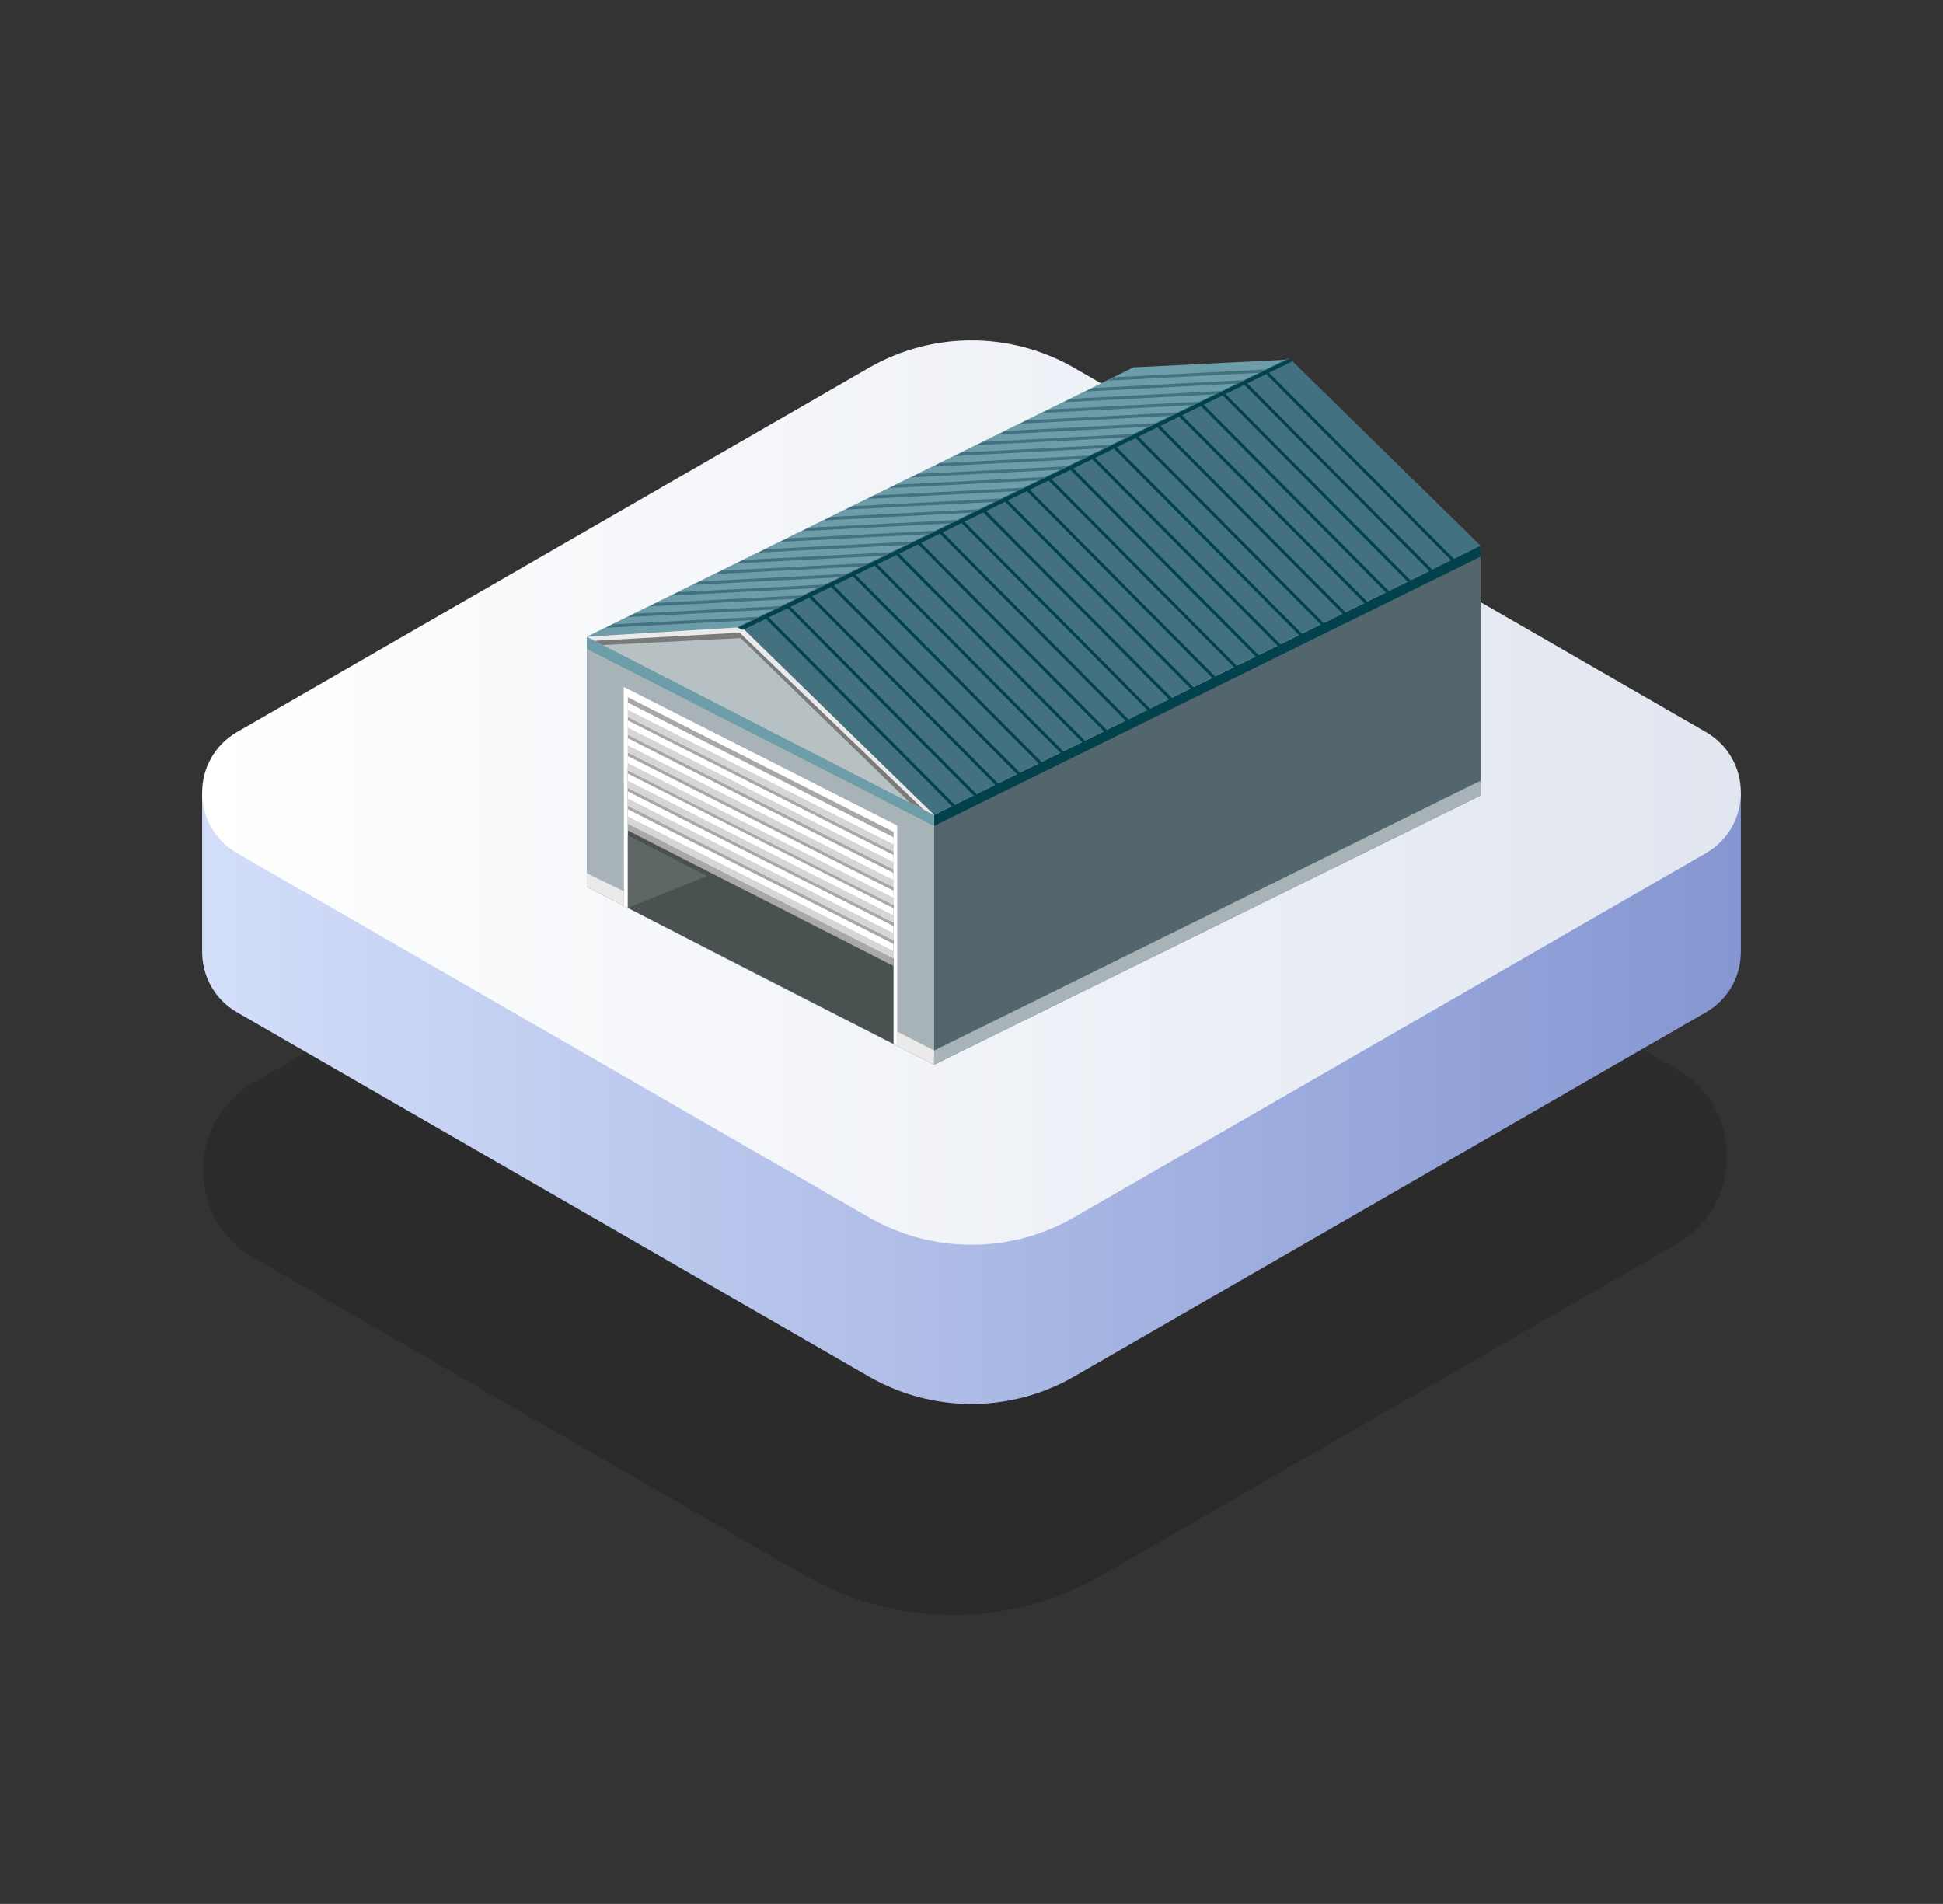 <?xml version="1.0" encoding="utf-8"?>
<!-- Generator: Adobe Illustrator 16.0.0, SVG Export Plug-In . SVG Version: 6.00 Build 0)  -->
<!DOCTYPE svg PUBLIC "-//W3C//DTD SVG 1.1//EN" "http://www.w3.org/Graphics/SVG/1.1/DTD/svg11.dtd">
<svg version="1.1" xmlns="http://www.w3.org/2000/svg" xmlns:xlink="http://www.w3.org/1999/xlink" x="0px" y="0px"
	 width="169.66px" height="166.258px" viewBox="0 0 169.66 166.258" enable-background="new 0 0 169.66 166.258"
	 xml:space="preserve">
<rect x="0" y="0" width="169.66" height="166.258" fill="#333333" stroke="none"/>
<g id="Layer_2">
</g>
<g id="Layer_1">
	<defs>
		<filter id="Adobe_OpacityMaskFilter" filterUnits="userSpaceOnUse" x="17.734" y="62.132" width="133.067" height="78.901">
			<feFlood  style="flood-color:white;flood-opacity:1" result="back"/>
			<feBlend  in="SourceGraphic" in2="back" mode="normal"/>
		</filter>
	</defs>
	<mask maskUnits="userSpaceOnUse" x="17.734" y="62.132" width="133.067" height="78.901" id="SVGID_1_">
		<g filter="url(#Adobe_OpacityMaskFilter)">
			<defs>
				<filter id="Adobe_OpacityMaskFilter_1_" filterUnits="userSpaceOnUse" x="17.734" y="62.132" width="133.067" height="78.901">
					<feFlood  style="flood-color:white;flood-opacity:1" result="back"/>
					<feBlend  in="SourceGraphic" in2="back" mode="normal"/>
				</filter>
			</defs>
			<mask maskUnits="userSpaceOnUse" x="17.734" y="62.132" width="133.067" height="78.901" id="SVGID_1_">
			</mask>
			<linearGradient id="SVGID_2_" gradientUnits="userSpaceOnUse" x1="84.268" y1="141.033" x2="84.268" y2="62.132">
				<stop  offset="0" style="stop-color:#FFFFFF"/>
				<stop  offset="0.016" style="stop-color:#F3F3F3"/>
				<stop  offset="0.091" style="stop-color:#C1C1C1"/>
				<stop  offset="0.171" style="stop-color:#939393"/>
				<stop  offset="0.255" style="stop-color:#6B6B6B"/>
				<stop  offset="0.343" style="stop-color:#4A4A4A"/>
				<stop  offset="0.437" style="stop-color:#2F2F2F"/>
				<stop  offset="0.539" style="stop-color:#1A1A1A"/>
				<stop  offset="0.653" style="stop-color:#0B0B0B"/>
				<stop  offset="0.788" style="stop-color:#030303"/>
				<stop  offset="1" style="stop-color:#000000"/>
			</linearGradient>
			<path mask="url(#SVGID_1_)" fill="url(#SVGID_2_)" d="M22.158,109.833l48.117,27.737c8.014,4.618,17.888,4.618,25.901,0
				l50.202-28.939c5.897-3.399,5.897-11.898,0-15.297L98.26,65.597c-8.015-4.62-17.888-4.62-25.901,0L22.158,94.535
				C16.259,97.934,16.259,106.434,22.158,109.833z"/>
		</g>
	</mask>
	<linearGradient id="SVGID_3_" gradientUnits="userSpaceOnUse" x1="84.268" y1="141.033" x2="84.268" y2="62.132">
		<stop  offset="0" style="stop-color:#000000;stop-opacity:0.3"/>
		<stop  offset="1" style="stop-color:#000000;stop-opacity:0.2"/>
	</linearGradient>
	<path opacity="0.6" fill="url(#SVGID_3_)" d="M22.158,109.833l48.117,27.737c8.014,4.618,17.888,4.618,25.901,0l50.202-28.939
		c5.897-3.399,5.897-11.898,0-15.297L98.26,65.597c-8.015-4.62-17.888-4.62-25.901,0L22.158,94.535
		C16.259,97.934,16.259,106.434,22.158,109.833z"/>
	<g>
		<linearGradient id="SVGID_4_" gradientUnits="userSpaceOnUse" x1="-0.651" y1="95.906" x2="174.273" y2="95.906">
			<stop  offset="0" style="stop-color:#DEE8FF"/>
			<stop  offset="1" style="stop-color:#788ACB"/>
		</linearGradient>
		<path fill="url(#SVGID_4_)" d="M93.796,120.201l55.15-31.792c2.043-1.176,3.063-3.236,3.063-5.296V69.212l-67.18,38.725V122.6
			C87.925,122.6,91.022,121.8,93.796,120.201z"/>
		<linearGradient id="SVGID_5_" gradientUnits="userSpaceOnUse" x1="-0.652" y1="95.906" x2="174.275" y2="95.906">
			<stop  offset="0" style="stop-color:#DEE8FF"/>
			<stop  offset="1" style="stop-color:#788ACB"/>
		</linearGradient>
		<path fill="url(#SVGID_5_)" d="M20.711,88.409l55.151,31.792c2.773,1.599,5.87,2.399,8.967,2.399v-14.663L17.649,69.212v13.901
			C17.649,85.173,18.669,87.233,20.711,88.409z"/>
	</g>
	<linearGradient id="SVGID_6_" gradientUnits="userSpaceOnUse" x1="17.649" y1="69.212" x2="152.009" y2="69.212">
		<stop  offset="6.300000e-007" style="stop-color:#FFFFFF"/>
		<stop  offset="1" style="stop-color:#E1E6F0"/>
	</linearGradient>
	<path fill="url(#SVGID_6_)" d="M20.711,74.508l55.151,31.792c5.548,3.198,12.385,3.198,17.934,0l55.15-31.792
		c4.084-2.354,4.084-8.238,0-10.592l-55.15-31.791c-5.549-3.198-12.386-3.198-17.934,0L20.711,63.916
		C16.628,66.27,16.628,72.154,20.711,74.508z"/>
	<g>
		<polygon fill="#6C9DA8" points="112.697,31.393 98.962,32.086 51.24,55.601 64.673,55.011 		"/>
		<g>
			<polygon fill="#B7C1C4" points="81.561,71.168 64.673,55.011 51.24,55.601 			"/>
		</g>
		<g>
			<polygon fill="#54666D" points="81.561,92.98 129.285,69.467 129.285,47.654 81.561,71.168 			"/>
		</g>
		<g>
			<polygon fill="#02424C" points="81.561,72.123 129.285,48.609 129.285,47.654 81.561,71.168 			"/>
		</g>
		<polygon fill="#44717F" points="129.285,47.654 112.697,31.393 64.673,55.011 81.561,71.168 129.285,47.654 		"/>
		<polygon fill="#6C9DA8" points="51.24,55.601 51.24,77.446 66.466,85.291 66.466,85.291 81.561,92.98 81.561,71.168 		"/>
		<polygon fill="#A7B3B7" points="51.24,56.665 51.24,77.446 81.561,92.98 81.561,72.123 		"/>
		<g>
			<polygon fill="#7A7A7A" points="79.439,70.08 64.673,55.725 52.641,56.332 51.929,55.955 64.673,55.011 80.933,70.848 			"/>
		</g>
		<g>
			<polygon fill="#EAEAEA" points="80.64,70.694 64.583,55.251 51.929,55.955 51.24,55.601 64.765,54.771 81.561,71.168 			"/>
		</g>
		<g>
			<g>
				<polygon fill="#FFFFFF" points="78.339,91.322 54.487,79.114 54.46,59.983 78.339,72.089 				"/>
				<polygon fill="#495151" points="78.022,91.171 54.823,79.285 54.823,67.054 78.022,78.813 				"/>
				<g>
					<polygon fill="#A8A8A8" points="78.022,84.358 54.823,72.525 54.823,60.883 78.022,72.644 					"/>
					<g>
						<polygon fill="#FFFFFF" points="54.823,61.355 54.823,62.603 78.022,74.362 78.022,73.115 						"/>
						<polygon fill="#FFFFFF" points="54.823,64.156 78.022,75.916 78.022,74.667 54.823,62.908 						"/>
						<polygon fill="#FFFFFF" points="54.823,65.717 78.022,77.475 78.022,76.226 54.823,64.468 						"/>
						<polygon fill="#FFFFFF" points="54.823,67.269 78.022,79.03 78.022,77.781 54.823,66.021 						"/>
						<polygon fill="#FFFFFF" points="54.823,68.807 78.022,80.565 78.022,79.318 54.823,67.556 						"/>
						<polygon fill="#FFFFFF" points="54.823,70.357 78.022,82.118 78.022,80.871 54.823,69.111 						"/>
						<polygon fill="#FFFFFF" points="54.823,71.918 78.022,83.677 78.022,82.431 54.823,70.669 						"/>
					</g>
					<g>
						<polygon fill="#D6D6D6" points="54.823,61.979 54.823,62.603 78.022,74.362 78.022,73.737 						"/>
						<polygon fill="#D6D6D6" points="54.823,64.156 78.022,75.916 78.022,75.293 54.823,63.533 						"/>
						<polygon fill="#D6D6D6" points="54.823,65.717 78.022,77.475 78.022,76.851 54.823,65.092 						"/>
						<polygon fill="#D6D6D6" points="54.823,67.269 78.022,79.03 78.022,78.403 54.823,66.646 						"/>
						<polygon fill="#D6D6D6" points="54.823,68.807 78.022,80.565 78.022,79.941 54.823,68.18 						"/>
						<polygon fill="#D6D6D6" points="54.823,70.357 78.022,82.118 78.022,81.495 54.823,69.734 						"/>
						<polygon fill="#D6D6D6" points="54.823,71.918 78.022,83.677 78.022,83.054 54.823,71.295 						"/>
					</g>
				</g>
			</g>
			<polygon fill="#5F6666" points="54.823,79.285 61.736,76.497 54.823,72.935 			"/>
		</g>
		<polygon fill="#EAEAEA" points="51.24,76.262 54.46,77.823 54.49,79.112 51.24,77.446 		"/>
		<polygon fill="#EAEAEA" points="78.329,90.076 81.569,91.737 81.561,92.98 78.329,91.325 		"/>
		<polygon fill="#A7B3B7" points="81.569,91.737 129.285,68.172 129.285,69.467 81.561,92.98 		"/>
		<g>
			<g>
				
					<rect x="63.545" y="61.967" transform="matrix(0.705 0.71 -0.71 0.705 66.246 -34.965)" fill="#02424C" width="23.164" height="0.267"/>
			</g>
			<g>
				
					<rect x="65.443" y="61.036" transform="matrix(0.705 0.71 -0.71 0.705 66.148 -36.586)" fill="#02424C" width="23.165" height="0.269"/>
			</g>
			<g>
				
					<rect x="67.342" y="60.107" transform="matrix(0.705 0.71 -0.71 0.705 66.04 -38.207)" fill="#02424C" width="23.164" height="0.267"/>
			</g>
			<g>
				
					<rect x="69.241" y="59.177" transform="matrix(0.705 0.71 -0.71 0.705 65.948 -39.829)" fill="#02424C" width="23.163" height="0.268"/>
			</g>
			<g>
				
					<rect x="71.14" y="58.249" transform="matrix(0.705 0.71 -0.71 0.705 65.849 -41.451)" fill="#02424C" width="23.163" height="0.268"/>
			</g>
			<g>
				
					<rect x="73.038" y="57.318" transform="matrix(0.705 0.71 -0.71 0.705 65.753 -43.073)" fill="#02424C" width="23.165" height="0.268"/>
			</g>
			<g>
				
					<rect x="74.936" y="56.389" transform="matrix(0.705 0.71 -0.71 0.705 65.646 -44.693)" fill="#02424C" width="23.165" height="0.267"/>
			</g>
			<g>
				
					<rect x="76.836" y="55.46" transform="matrix(0.705 0.71 -0.71 0.705 65.558 -46.317)" fill="#02424C" width="23.163" height="0.267"/>
			</g>
			<g>
				
					<rect x="78.734" y="54.53" transform="matrix(0.705 0.71 -0.71 0.705 65.453 -47.937)" fill="#02424C" width="23.163" height="0.268"/>
			</g>
			<g>
				
					<rect x="80.633" y="53.601" transform="matrix(0.705 0.71 -0.71 0.705 65.352 -49.558)" fill="#02424C" width="23.161" height="0.267"/>
			</g>
			<g>
				
					<rect x="82.531" y="52.67" transform="matrix(0.705 0.71 -0.71 0.705 65.255 -51.181)" fill="#02424C" width="23.166" height="0.268"/>
			</g>
			<g>
				
					<rect x="84.43" y="51.741" transform="matrix(0.705 0.71 -0.71 0.705 65.154 -52.802)" fill="#02424C" width="23.164" height="0.267"/>
			</g>
			<g>
				
					<rect x="86.329" y="50.81" transform="matrix(0.705 0.71 -0.71 0.705 65.055 -54.423)" fill="#02424C" width="23.164" height="0.268"/>
			</g>
			<g>
				
					<rect x="88.227" y="49.882" transform="matrix(0.705 0.71 -0.71 0.705 64.956 -56.044)" fill="#02424C" width="23.164" height="0.267"/>
			</g>
			<g>
				
					<rect x="90.126" y="48.953" transform="matrix(0.705 0.71 -0.71 0.705 64.86 -57.667)" fill="#02424C" width="23.166" height="0.268"/>
			</g>
			<g>
				
					<rect x="92.025" y="48.024" transform="matrix(0.705 0.71 -0.71 0.705 64.769 -59.291)" fill="#02424C" width="23.165" height="0.266"/>
			</g>
			<g>
				
					<rect x="93.923" y="47.093" transform="matrix(0.705 0.71 -0.71 0.705 64.662 -60.91)" fill="#02424C" width="23.166" height="0.268"/>
			</g>
			<g>
				
					<rect x="95.822" y="46.164" transform="matrix(0.705 0.71 -0.71 0.705 64.561 -62.531)" fill="#02424C" width="23.163" height="0.267"/>
			</g>
			<g>
				
					<rect x="97.721" y="45.234" transform="matrix(0.705 0.71 -0.71 0.705 64.469 -64.155)" fill="#02424C" width="23.163" height="0.267"/>
			</g>
			<g>
				
					<rect x="99.619" y="44.305" transform="matrix(0.705 0.71 -0.71 0.705 64.369 -65.776)" fill="#02424C" width="23.165" height="0.266"/>
			</g>
			<g>
				
					<rect x="101.518" y="43.376" transform="matrix(0.705 0.71 -0.71 0.705 64.265 -67.395)" fill="#02424C" width="23.164" height="0.267"/>
			</g>
			<g>
				
					<rect x="103.417" y="42.447" transform="matrix(0.705 0.71 -0.71 0.705 64.17 -69.018)" fill="#02424C" width="23.163" height="0.266"/>
			</g>
			<g>
				
					<rect x="105.316" y="41.515" transform="matrix(0.705 0.71 -0.71 0.705 64.067 -70.639)" fill="#02424C" width="23.164" height="0.268"/>
			</g>
			<g>
				
					<rect x="107.214" y="40.586" transform="matrix(0.705 0.71 -0.71 0.705 63.972 -72.262)" fill="#02424C" width="23.165" height="0.268"/>
			</g>
		</g>
		<polygon fill="#44717F" points="112.506,31.283 110.449,32.287 110.448,32.265 97.294,32.948 96.689,33.245 109.886,32.562 
			108.55,33.212 108.55,33.203 95.39,33.886 94.784,34.185 107.962,33.5 106.652,34.14 93.487,34.824 92.881,35.124 106.039,34.439 
			104.725,35.081 91.583,35.762 90.978,36.06 90.978,36.061 104.113,35.378 102.801,36.019 89.679,36.701 89.082,36.995 
			89.082,36.999 102.189,36.318 100.876,36.958 87.775,37.638 87.185,37.93 87.185,37.938 100.264,37.256 98.953,37.896 
			85.871,38.578 85.287,38.865 85.287,38.875 98.339,38.196 97.027,38.836 83.967,39.515 83.39,39.799 83.39,39.812 96.414,39.135 
			95.103,39.776 82.063,40.454 81.494,40.734 81.494,40.75 94.49,40.075 93.177,40.715 80.16,41.393 79.595,41.669 79.596,41.687 
			92.566,41.014 91.253,41.655 78.254,42.33 77.699,42.603 77.699,42.625 90.641,41.952 89.33,42.593 76.351,43.268 75.8,43.54 
			75.801,43.563 88.716,42.892 87.406,43.531 74.448,44.205 73.902,44.473 73.905,44.501 86.792,43.832 85.481,44.471 
			72.543,45.144 72.005,45.407 72.007,45.438 84.868,44.769 83.556,45.41 70.64,46.083 70.111,46.344 70.111,46.377 82.943,45.709 
			81.631,46.35 68.735,47.021 68.211,47.279 68.212,47.313 81.019,46.649 79.707,47.288 66.832,47.958 66.314,48.212 66.316,48.252 
			79.095,47.588 77.783,48.228 64.927,48.897 64.417,49.148 64.419,49.19 77.17,48.528 75.857,49.168 63.023,49.833 62.52,50.083 
			62.522,50.126 75.246,49.466 73.934,50.106 61.121,50.773 60.623,51.018 60.625,51.066 73.322,50.405 72.009,51.046 
			59.215,51.709 58.726,51.953 58.728,52.003 71.398,51.343 70.085,51.985 57.312,52.649 56.829,52.887 56.832,52.94 69.472,52.284 
			68.161,52.924 55.408,53.585 54.931,53.82 54.935,53.877 67.548,53.222 66.236,53.863 53.504,54.524 53.034,54.756 53.037,54.815 
			65.623,54.163 64.362,54.776 64.761,55 112.735,31.539 		"/>
		<g>
			<polygon fill="#02424C" points="64.881,55.01 64.483,54.79 112.626,31.293 112.855,31.549 			"/>
		</g>
	</g>
</g>
</svg>
